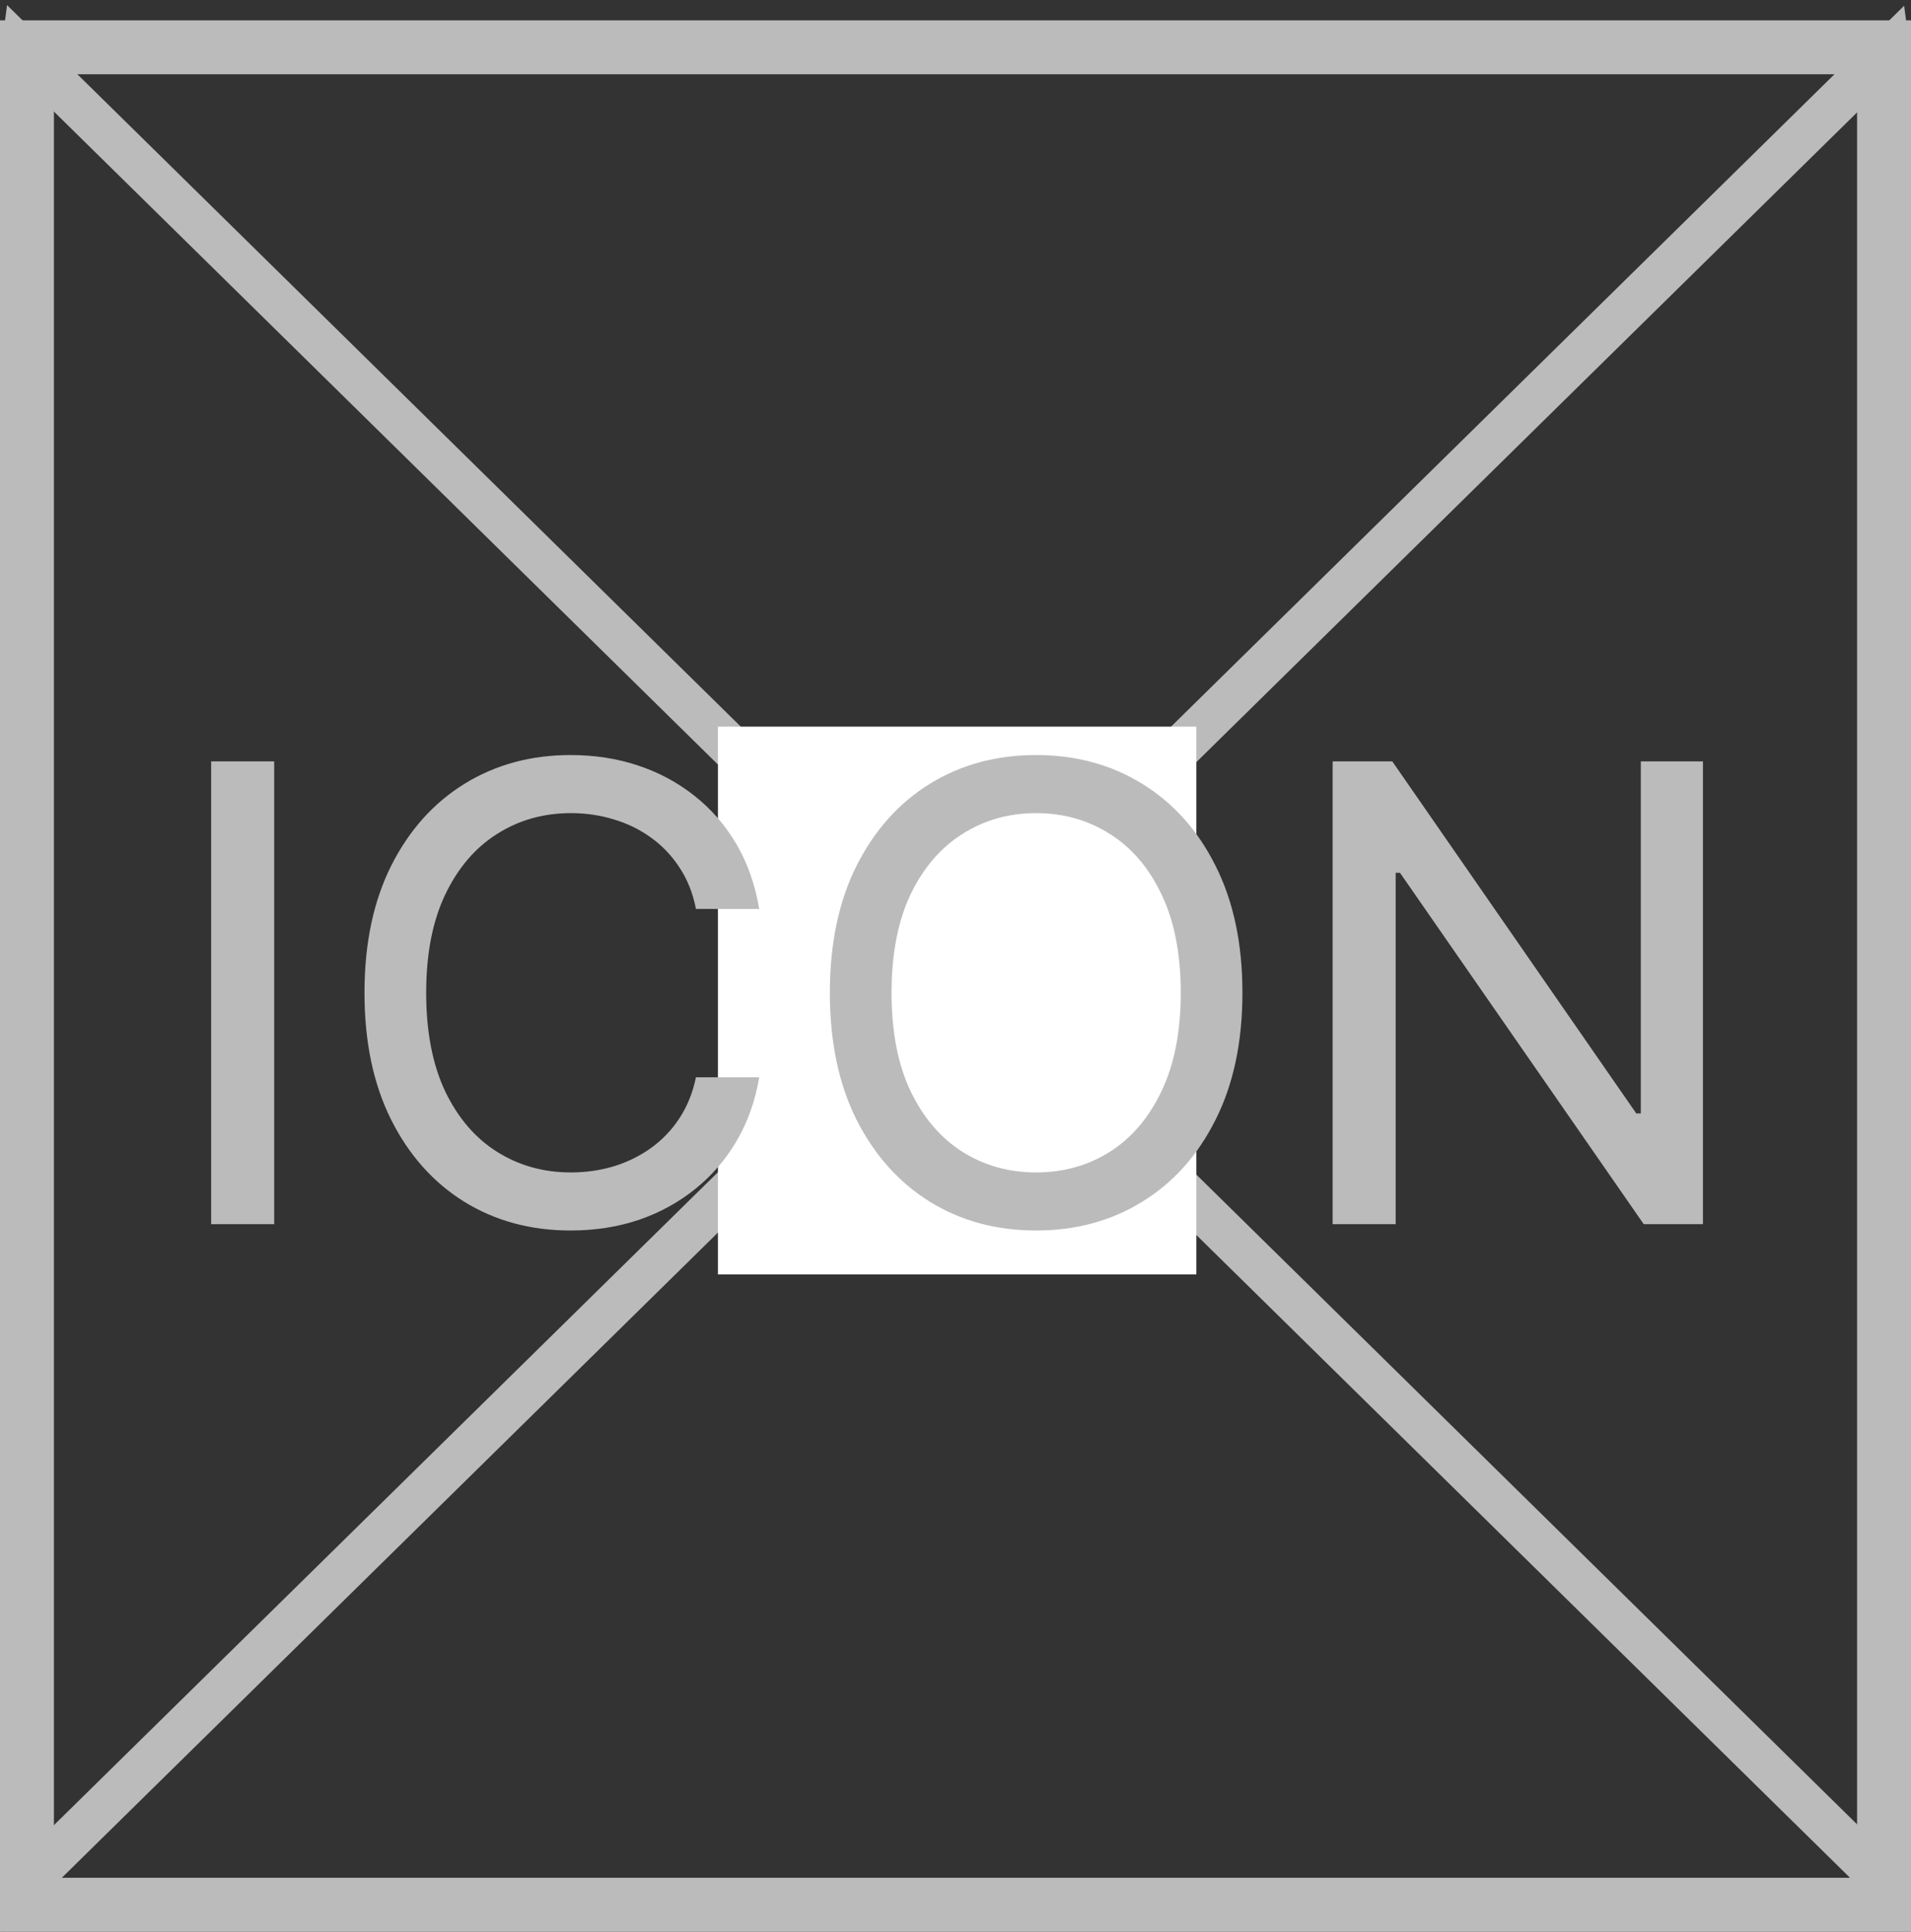 <svg width="94" height="95" viewBox="0 0 94 95" fill="none" xmlns="http://www.w3.org/2000/svg">
<rect x="0" y="0" width="94" height="95" fill="#333333" stroke="none"/>
<rect x="1.326" y="2.326" width="91.348" height="91.348" stroke="#BBBBBB" stroke-width="2.652"/>
<line y1="-1.326" x2="131.368" y2="-1.326" transform="matrix(0.713 0.701 -0.131 0.991 0 2.88)" stroke="#BBBBBB" stroke-width="2.652"/>
<line y1="-1.326" x2="131.368" y2="-1.326" transform="matrix(0.713 -0.701 0.131 0.991 0.344 95)" stroke="#BBBBBB" stroke-width="2.652"/>
<rect width="23.533" height="26.938" transform="translate(35.315 35.736)" fill="white"/>
<path d="M13.487 37.444V60.205H10.386V37.444H13.487ZM37.345 44.701H34.233C34.085 43.938 33.818 43.264 33.433 42.679C33.055 42.093 32.588 41.601 32.032 41.201C31.484 40.801 30.873 40.501 30.199 40.3C29.524 40.093 28.821 39.989 28.087 39.989C26.739 39.989 25.527 40.33 24.453 41.012C23.379 41.686 22.527 42.682 21.897 44.001C21.274 45.313 20.963 46.92 20.963 48.825C20.963 50.736 21.274 52.351 21.897 53.67C22.527 54.981 23.379 55.974 24.453 56.648C25.527 57.323 26.735 57.66 28.076 57.66C28.817 57.66 29.521 57.56 30.188 57.36C30.862 57.152 31.473 56.852 32.021 56.459C32.577 56.059 33.044 55.571 33.422 54.993C33.807 54.407 34.077 53.737 34.233 52.981H37.345C37.152 54.129 36.785 55.167 36.244 56.093C35.703 57.019 35.022 57.812 34.2 58.471C33.385 59.13 32.458 59.638 31.421 59.994C30.384 60.342 29.265 60.516 28.065 60.516C26.109 60.516 24.368 60.045 22.841 59.105C21.315 58.156 20.115 56.812 19.241 55.07C18.366 53.322 17.929 51.24 17.929 48.825C17.929 46.409 18.366 44.327 19.241 42.579C20.122 40.83 21.326 39.486 22.853 38.544C24.379 37.604 26.116 37.133 28.065 37.133C29.243 37.133 30.347 37.303 31.377 37.644C32.407 37.985 33.333 38.482 34.155 39.134C34.985 39.786 35.674 40.578 36.222 41.512C36.77 42.445 37.145 43.509 37.345 44.701ZM61.114 48.825C61.114 51.24 60.673 53.322 59.791 55.07C58.917 56.819 57.713 58.164 56.179 59.105C54.653 60.045 52.916 60.516 50.967 60.516C49.011 60.516 47.27 60.045 45.744 59.105C44.217 58.156 43.014 56.812 42.132 55.07C41.258 53.322 40.82 51.24 40.82 48.825C40.82 46.409 41.258 44.327 42.132 42.579C43.014 40.83 44.217 39.486 45.744 38.544C47.27 37.604 49.011 37.133 50.967 37.133C52.916 37.133 54.653 37.604 56.179 38.544C57.713 39.486 58.917 40.83 59.791 42.579C60.673 44.327 61.114 46.409 61.114 48.825ZM58.08 48.825C58.08 46.913 57.765 45.302 57.135 43.99C56.513 42.679 55.664 41.686 54.59 41.012C53.516 40.33 52.308 39.989 50.967 39.989C49.626 39.989 48.418 40.33 47.344 41.012C46.27 41.686 45.418 42.679 44.788 43.99C44.166 45.302 43.854 46.913 43.854 48.825C43.854 50.736 44.166 52.347 44.788 53.659C45.418 54.97 46.27 55.967 47.344 56.648C48.418 57.323 49.626 57.66 50.967 57.66C52.308 57.66 53.516 57.323 54.59 56.648C55.664 55.967 56.513 54.97 57.135 53.659C57.765 52.347 58.08 50.736 58.08 48.825ZM83.766 37.444V60.205H80.854L68.863 42.923H68.651V60.205H65.551V37.444H68.485L80.487 54.759H80.71V37.444H83.766Z" fill="#BBBBBB"/>
</svg>
